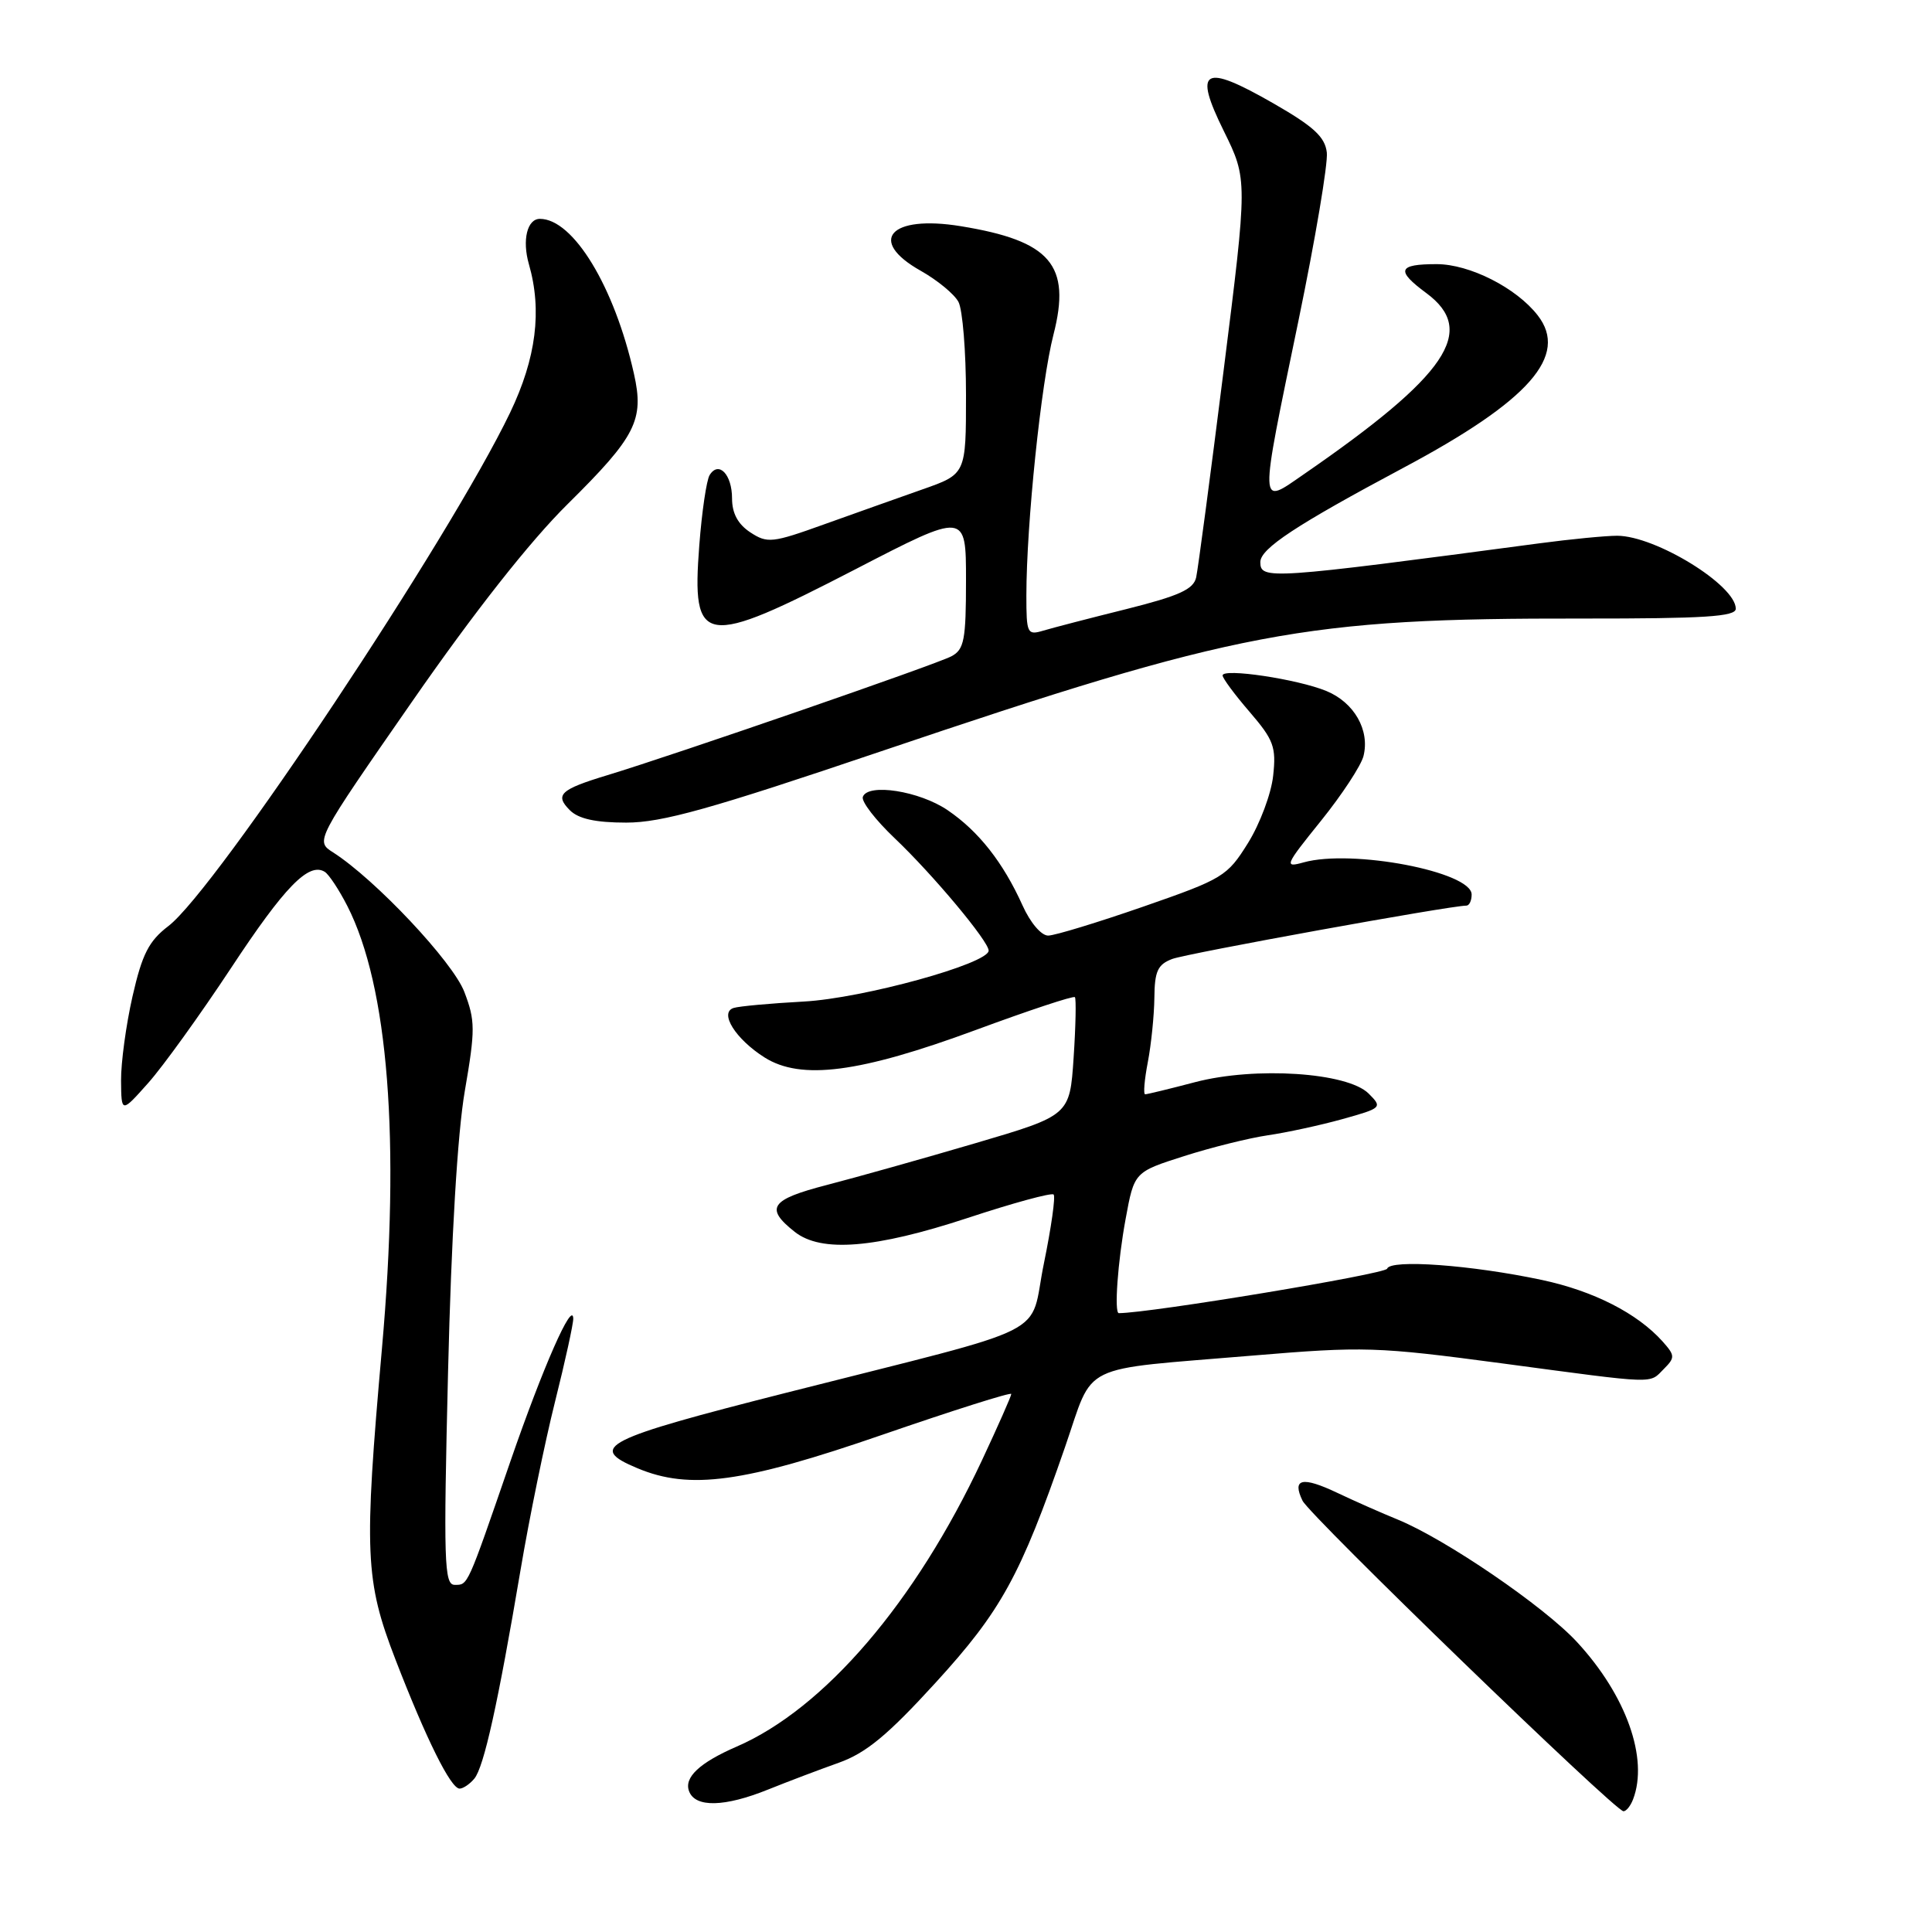 <?xml version="1.0" encoding="UTF-8" standalone="no"?>
<!DOCTYPE svg PUBLIC "-//W3C//DTD SVG 1.1//EN" "http://www.w3.org/Graphics/SVG/1.1/DTD/svg11.dtd" >
<svg xmlns="http://www.w3.org/2000/svg" xmlns:xlink="http://www.w3.org/1999/xlink" version="1.1" viewBox="0 0 256 256">
 <g >
 <path fill="currentColor"
d=" M 216.39 238.42 C 218.46 233.02 215.49 224.65 208.98 217.60 C 204.63 212.87 191.51 203.92 185.18 201.34 C 183.16 200.52 179.56 198.93 177.20 197.81 C 172.54 195.60 171.17 195.91 172.59 198.85 C 173.57 200.86 214.01 240.00 215.12 240.00 C 215.49 240.00 216.06 239.29 216.39 238.42 Z  M 101.81 237.11 C 104.39 236.07 108.59 234.48 111.15 233.57 C 114.76 232.28 117.62 229.92 123.94 223.00 C 132.66 213.46 135.21 208.83 141.12 191.75 C 145.06 180.38 142.58 181.59 166.00 179.62 C 180.71 178.39 182.40 178.44 199.00 180.65 C 219.87 183.44 218.47 183.39 220.48 181.38 C 221.97 179.89 221.95 179.60 220.30 177.75 C 216.96 174.02 211.16 171.06 204.31 169.60 C 195.00 167.62 184.22 166.83 183.80 168.11 C 183.56 168.82 152.44 173.98 148.25 174.00 C 147.62 174.00 148.11 167.14 149.15 161.52 C 150.29 155.30 150.29 155.30 156.90 153.19 C 160.53 152.03 165.53 150.79 168.00 150.43 C 170.47 150.07 174.92 149.11 177.87 148.29 C 183.13 146.82 183.20 146.75 181.35 144.90 C 178.54 142.10 166.35 141.30 158.36 143.39 C 154.98 144.28 152.00 145.00 151.74 145.00 C 151.48 145.00 151.64 143.09 152.09 140.75 C 152.54 138.41 152.93 134.58 152.96 132.23 C 152.99 128.69 153.40 127.80 155.32 127.07 C 157.27 126.33 192.16 120.00 194.30 120.00 C 194.69 120.00 195.00 119.34 195.00 118.53 C 195.00 115.51 179.14 112.48 172.74 114.27 C 170.12 115.00 170.24 114.71 175.03 108.77 C 177.81 105.32 180.35 101.45 180.67 100.18 C 181.53 96.75 179.44 93.08 175.75 91.56 C 171.94 89.99 162.00 88.50 162.00 89.50 C 162.00 89.87 163.61 92.05 165.59 94.34 C 168.77 98.04 169.12 98.98 168.70 102.79 C 168.45 105.15 166.95 109.16 165.37 111.70 C 162.62 116.12 162.06 116.46 151.50 120.13 C 145.45 122.23 139.78 123.96 138.90 123.97 C 137.99 123.99 136.52 122.27 135.49 119.97 C 132.92 114.27 129.67 110.14 125.56 107.35 C 121.83 104.81 114.99 103.74 114.33 105.59 C 114.11 106.20 116.02 108.67 118.57 111.09 C 123.63 115.90 131.00 124.72 131.00 125.96 C 131.00 127.69 114.31 132.29 106.50 132.71 C 102.10 132.95 97.92 133.33 97.21 133.56 C 95.26 134.18 97.46 137.68 101.31 140.12 C 106.15 143.17 113.90 142.16 129.29 136.48 C 136.33 133.88 142.24 131.92 142.43 132.13 C 142.61 132.33 142.54 135.94 142.26 140.15 C 141.75 147.80 141.75 147.80 129.21 151.49 C 122.31 153.52 113.48 156.00 109.58 157.01 C 102.07 158.95 101.31 160.07 105.31 163.23 C 108.82 166.00 115.95 165.42 128.18 161.40 C 134.20 159.41 139.34 158.01 139.61 158.28 C 139.88 158.54 139.30 162.64 138.33 167.37 C 136.25 177.44 140.43 175.34 104.25 184.53 C 79.89 190.71 77.81 191.77 84.47 194.55 C 91.40 197.45 98.49 196.48 116.93 190.11 C 126.32 186.87 134.00 184.44 134.00 184.71 C 134.00 184.98 132.25 188.94 130.11 193.51 C 121.29 212.33 109.23 226.40 97.62 231.43 C 92.69 233.57 90.60 235.53 91.31 237.36 C 92.14 239.54 96.02 239.45 101.81 237.11 Z  M 62.85 235.68 C 64.12 234.15 65.98 225.75 68.98 208.00 C 70.14 201.12 72.20 191.09 73.55 185.71 C 74.90 180.33 75.98 175.38 75.96 174.71 C 75.87 172.23 71.93 181.19 67.63 193.64 C 61.84 210.43 62.03 210.00 60.24 210.00 C 58.85 210.00 58.76 206.90 59.37 181.75 C 59.80 163.98 60.62 150.18 61.59 144.56 C 62.99 136.44 62.98 135.24 61.53 131.44 C 60.01 127.45 49.72 116.52 44.14 112.95 C 41.77 111.44 41.77 111.44 54.60 92.97 C 62.83 81.11 70.21 71.74 75.22 66.79 C 84.28 57.83 85.38 55.66 84.00 49.52 C 81.42 37.99 75.96 29.00 71.54 29.00 C 69.85 29.00 69.17 31.82 70.08 35.00 C 71.85 41.15 71.05 47.45 67.60 54.66 C 59.60 71.34 28.62 117.90 22.31 122.71 C 19.72 124.69 18.84 126.41 17.56 132.02 C 16.70 135.80 16.02 140.83 16.04 143.20 C 16.08 147.50 16.08 147.50 19.64 143.50 C 21.60 141.30 26.53 134.45 30.60 128.29 C 37.71 117.50 40.91 114.21 43.03 115.52 C 43.58 115.86 44.92 117.89 46.02 120.04 C 51.46 130.71 53.06 151.08 50.61 178.68 C 48.21 205.80 48.36 209.43 52.40 219.89 C 56.49 230.47 59.73 237.00 60.90 237.00 C 61.37 237.00 62.25 236.40 62.85 235.68 Z  M 116.66 99.58 C 164.13 83.53 172.69 81.91 209.72 81.96 C 225.83 81.97 230.00 81.71 230.00 80.66 C 230.00 77.54 219.38 71.01 214.29 70.99 C 212.76 70.99 208.12 71.44 204.00 71.99 C 168.13 76.76 167.00 76.84 167.00 74.48 C 167.00 72.69 171.76 69.56 185.93 62.00 C 202.64 53.10 207.91 47.12 203.75 41.78 C 200.91 38.13 194.73 35.00 190.36 35.00 C 185.22 35.00 184.93 35.83 189.00 38.84 C 195.77 43.84 191.79 49.72 172.75 62.85 C 166.78 66.97 166.81 67.84 172.06 42.46 C 174.29 31.67 175.98 21.66 175.81 20.21 C 175.57 18.14 174.07 16.76 168.72 13.69 C 159.44 8.37 158.09 9.12 162.16 17.36 C 165.32 23.78 165.32 23.78 162.13 49.14 C 160.38 63.09 158.74 75.40 158.50 76.50 C 158.15 78.09 156.25 78.95 149.28 80.70 C 144.45 81.90 139.49 83.19 138.25 83.56 C 136.11 84.20 136.00 83.96 136.00 78.87 C 136.01 69.43 137.95 50.70 139.59 44.34 C 141.96 35.11 139.22 31.91 127.30 29.97 C 117.94 28.44 114.87 31.87 122.00 35.88 C 124.20 37.12 126.45 38.97 127.00 40.00 C 127.55 41.03 128.00 46.58 128.00 52.34 C 128.00 62.82 128.00 62.82 122.25 64.84 C 119.09 65.95 113.20 68.05 109.17 69.49 C 102.33 71.95 101.68 72.02 99.42 70.54 C 97.78 69.46 97.00 68.02 97.00 66.04 C 97.00 62.86 95.23 61.02 94.03 62.95 C 93.62 63.61 93.00 67.80 92.66 72.25 C 91.63 85.67 93.11 85.89 113.35 75.43 C 128.00 67.85 128.00 67.85 128.00 76.89 C 128.00 84.80 127.76 86.06 126.07 86.96 C 124.08 88.03 89.37 100.02 80.50 102.71 C 74.22 104.61 73.47 105.32 75.51 107.36 C 76.65 108.50 78.91 109.00 82.98 109.00 C 87.71 109.00 94.09 107.22 116.66 99.58 Z "/>
</g>
</svg>